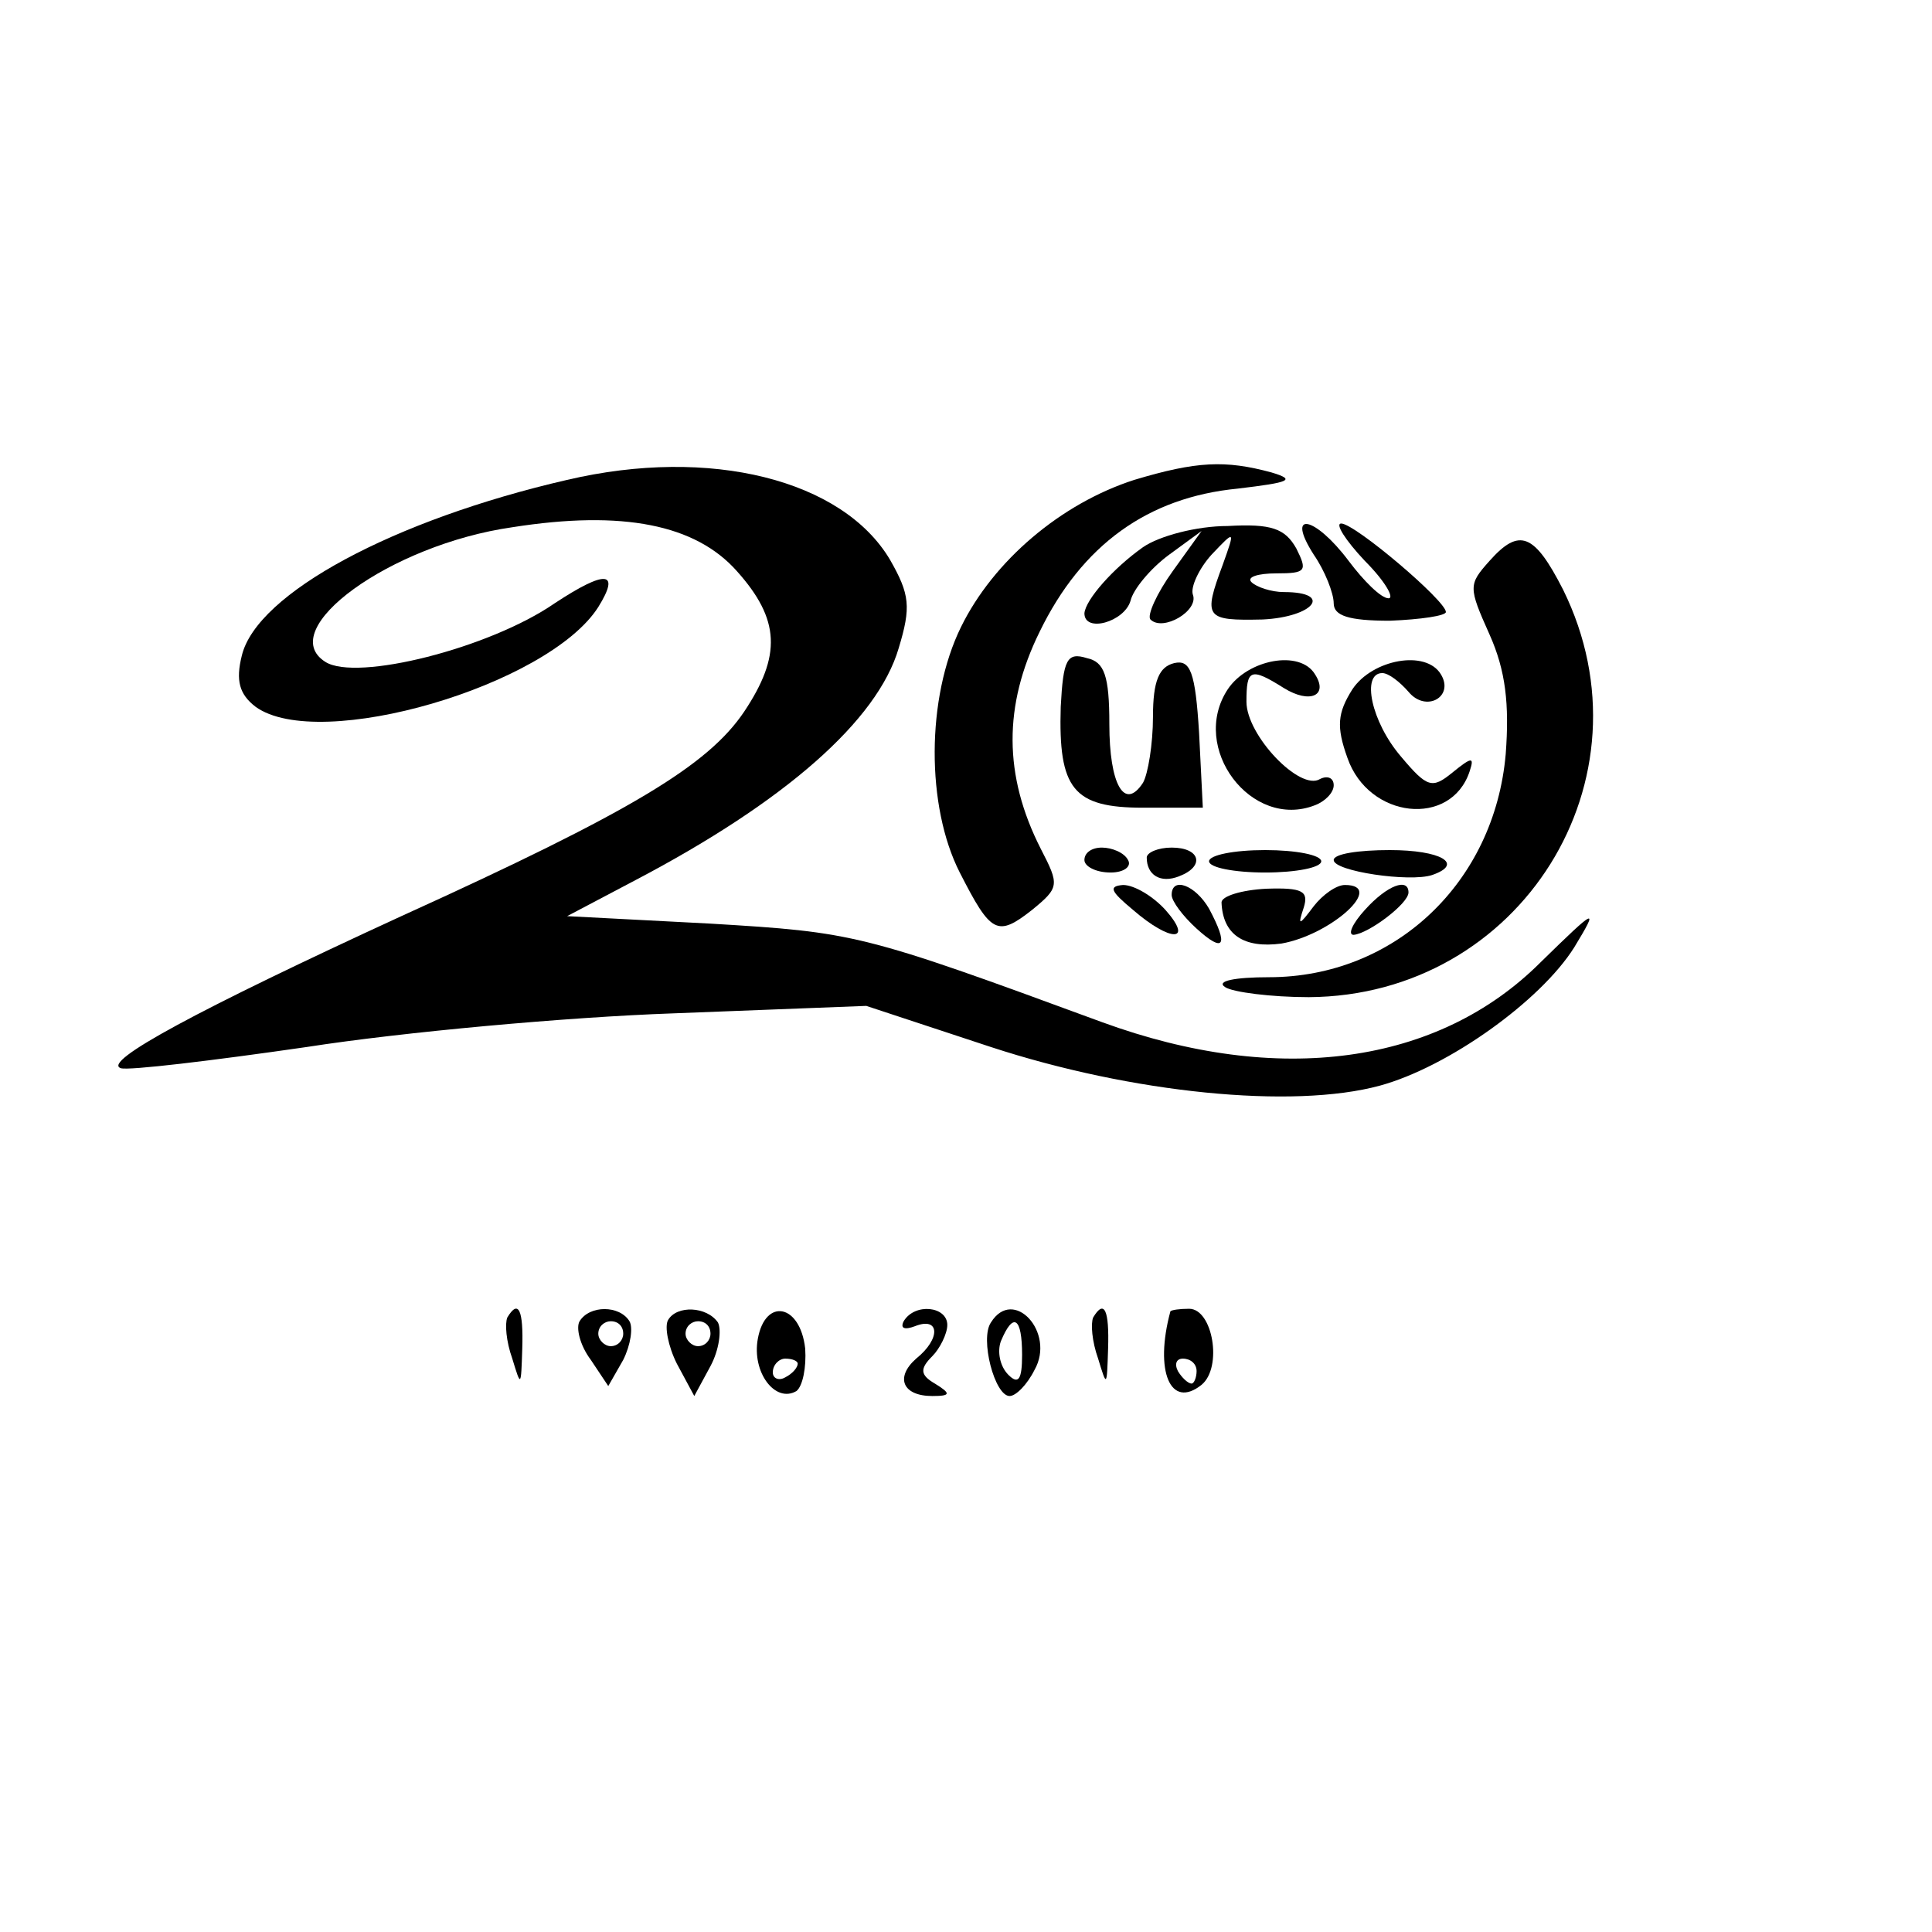 <?xml version="1.0" standalone="no"?>
<!DOCTYPE svg PUBLIC "-//W3C//DTD SVG 20010904//EN"
 "http://www.w3.org/TR/2001/REC-SVG-20010904/DTD/svg10.dtd">
<svg version="1.0" xmlns="http://www.w3.org/2000/svg"
 width="155pt" height="155pt" viewBox="0 0 155 155"
 preserveAspectRatio="xMidYMid meet">
<g transform="translate(0,155) scale(0.1,-0.1)"
fill="#000000" stroke="none">
<path d="M455 1165 c-139 -32 -249 -91 -261 -141 -5 -20 -2 -31 11 -41 51 -37
235 17 275 80 18 29 6 30 -35 3 -52 -36 -159 -63 -184 -47 -41 26 52 94 150
108 89 14 147 2 180 -35 35 -39 36 -68 6 -113 -29 -43 -90 -80 -275 -164 -163
-75 -241 -117 -225 -122 6 -2 73 6 149 17 77 12 209 24 294 27 l155 6 100 -33
c113 -37 242 -50 312 -31 55 15 129 68 156 111 20 33 18 32 -27 -12 -82 -82
-210 -100 -352 -48 -193 71 -198 72 -314 79 l-115 6 55 29 c120 63 194 128
211 186 10 33 9 43 -7 71 -38 64 -144 91 -259 64z"/>
<path d="M910 1165 c-59 -19 -113 -65 -139 -118 -28 -57 -28 -144 -1 -197 25
-49 30 -52 58 -30 22 18 22 20 7 49 -30 59 -30 115 -1 174 34 70 87 108 159
115 42 5 47 7 27 13 -37 10 -60 9 -110 -6z"/>
<path d="M917 1111 c-24 -17 -46 -42 -47 -53 0 -16 32 -7 37 10 2 9 16 26 31
37 l26 19 -23 -32 c-13 -18 -21 -36 -18 -39 10 -10 39 7 34 20 -2 6 5 21 15
32 19 20 19 20 9 -8 -16 -43 -14 -45 32 -44 41 2 57 22 17 22 -10 0 -22 4 -26
8 -4 4 5 7 20 7 24 0 25 2 16 20 -9 16 -20 20 -55 18 -25 0 -55 -8 -68 -17z"/>
<path d="M1054 1105 c9 -13 16 -31 16 -39 0 -10 12 -14 45 -14 25 1 45 4 45 7
0 9 -73 71 -84 71 -5 0 3 -13 19 -30 16 -16 24 -30 19 -30 -6 0 -20 14 -32 30
-27 36 -51 41 -28 5z"/>
<path d="M1195 1100 c-17 -19 -17 -21 0 -59 13 -29 16 -56 13 -96 -9 -103 -89
-179 -190 -179 -27 0 -43 -3 -35 -8 6 -4 37 -8 67 -8 170 1 279 175 204 327
-23 45 -35 50 -59 23z"/>
<path d="M851 983 c-2 -66 10 -81 66 -81 l48 0 -3 60 c-3 49 -7 59 -20 56 -12
-3 -17 -14 -17 -43 0 -22 -4 -46 -8 -53 -15 -23 -27 -1 -27 47 0 39 -4 50 -18
53 -16 5 -19 -1 -21 -39z"/>
<path d="M985 997 c-31 -47 19 -113 70 -93 8 3 15 10 15 16 0 6 -5 8 -11 5
-16 -10 -59 35 -59 62 0 26 3 28 30 11 21 -13 36 -6 25 11 -12 20 -54 12 -70
-12z"/>
<path d="M1085 997 c-12 -19 -13 -30 -4 -55 17 -49 83 -56 98 -11 4 12 2 12
-14 -1 -16 -13 -20 -12 -41 13 -24 28 -32 67 -15 67 5 0 14 -7 21 -15 14 -17
37 -4 26 14 -12 20 -55 12 -71 -12z"/>
<path d="M870 860 c0 -5 9 -10 21 -10 11 0 17 5 14 10 -3 6 -13 10 -21 10 -8
0 -14 -4 -14 -10z"/>
<path d="M920 862 c0 -14 11 -21 26 -15 21 8 17 23 -6 23 -11 0 -20 -4 -20 -8z"/>
<path d="M970 859 c0 -5 20 -9 45 -9 25 0 45 4 45 9 0 5 -20 9 -45 9 -25 0
-45 -4 -45 -9z"/>
<path d="M1070 860 c0 -9 61 -18 79 -12 26 9 7 20 -34 20 -25 0 -45 -3 -45 -8z"/>
<path d="M909 820 c30 -26 49 -26 26 0 -10 11 -25 20 -34 20 -12 -1 -10 -5 8
-20z"/>
<path d="M940 832 c0 -5 9 -17 20 -27 22 -20 26 -14 10 16 -11 19 -30 26 -30
11z"/>
<path d="M980 826 c1 -26 18 -37 48 -33 40 7 84 47 51 47 -7 0 -18 -8 -25 -17
-12 -16 -13 -16 -8 -1 4 13 -1 16 -30 15 -20 -1 -36 -6 -36 -11z"/>
<path d="M1095 820 c-10 -11 -14 -20 -9 -20 12 1 44 25 44 34 0 12 -17 6 -35
-14z"/>
<path d="M407 493 c-2 -5 -1 -19 4 -33 7 -23 7 -23 8 8 1 31 -3 40 -12 25z"/>
<path d="M465 490 c-3 -5 0 -19 9 -31 l14 -21 12 21 c6 12 8 26 5 31 -8 13
-32 13 -40 0z m35 -10 c0 -5 -4 -10 -10 -10 -5 0 -10 5 -10 10 0 6 5 10 10 10
6 0 10 -4 10 -10z"/>
<path d="M536 491 c-3 -5 0 -21 7 -35 l14 -26 13 24 c7 13 9 29 6 35 -9 13
-33 14 -40 2z m34 -11 c0 -5 -4 -10 -10 -10 -5 0 -10 5 -10 10 0 6 5 10 10 10
6 0 10 -4 10 -10z"/>
<path d="M608 476 c-5 -27 14 -52 31 -42 5 4 8 19 7 34 -4 36 -32 41 -38 8z
m32 -20 c0 -3 -4 -8 -10 -11 -5 -3 -10 -1 -10 4 0 6 5 11 10 11 6 0 10 -2 10
-4z"/>
<path d="M725 490 c-3 -6 1 -7 9 -4 20 8 21 -10 1 -26 -17 -15 -11 -30 13 -30
15 0 15 2 2 10 -12 7 -12 12 -2 22 6 6 12 18 12 25 0 15 -26 18 -35 3z"/>
<path d="M795 489 c-9 -13 3 -59 15 -59 5 0 14 9 20 21 17 30 -17 67 -35 38z
m25 -26 c0 -20 -3 -24 -11 -16 -7 7 -9 19 -6 27 10 24 17 19 17 -11z"/>
<path d="M877 493 c-2 -5 -1 -19 4 -33 7 -23 7 -23 8 8 1 31 -3 40 -12 25z"/>
<path d="M939 498 c-13 -48 0 -79 25 -59 17 14 9 61 -10 61 -8 0 -14 -1 -15
-2z m21 -48 c0 -5 -2 -10 -4 -10 -3 0 -8 5 -11 10 -3 6 -1 10 4 10 6 0 11 -4
11 -10z"/>
</g>
</svg>
